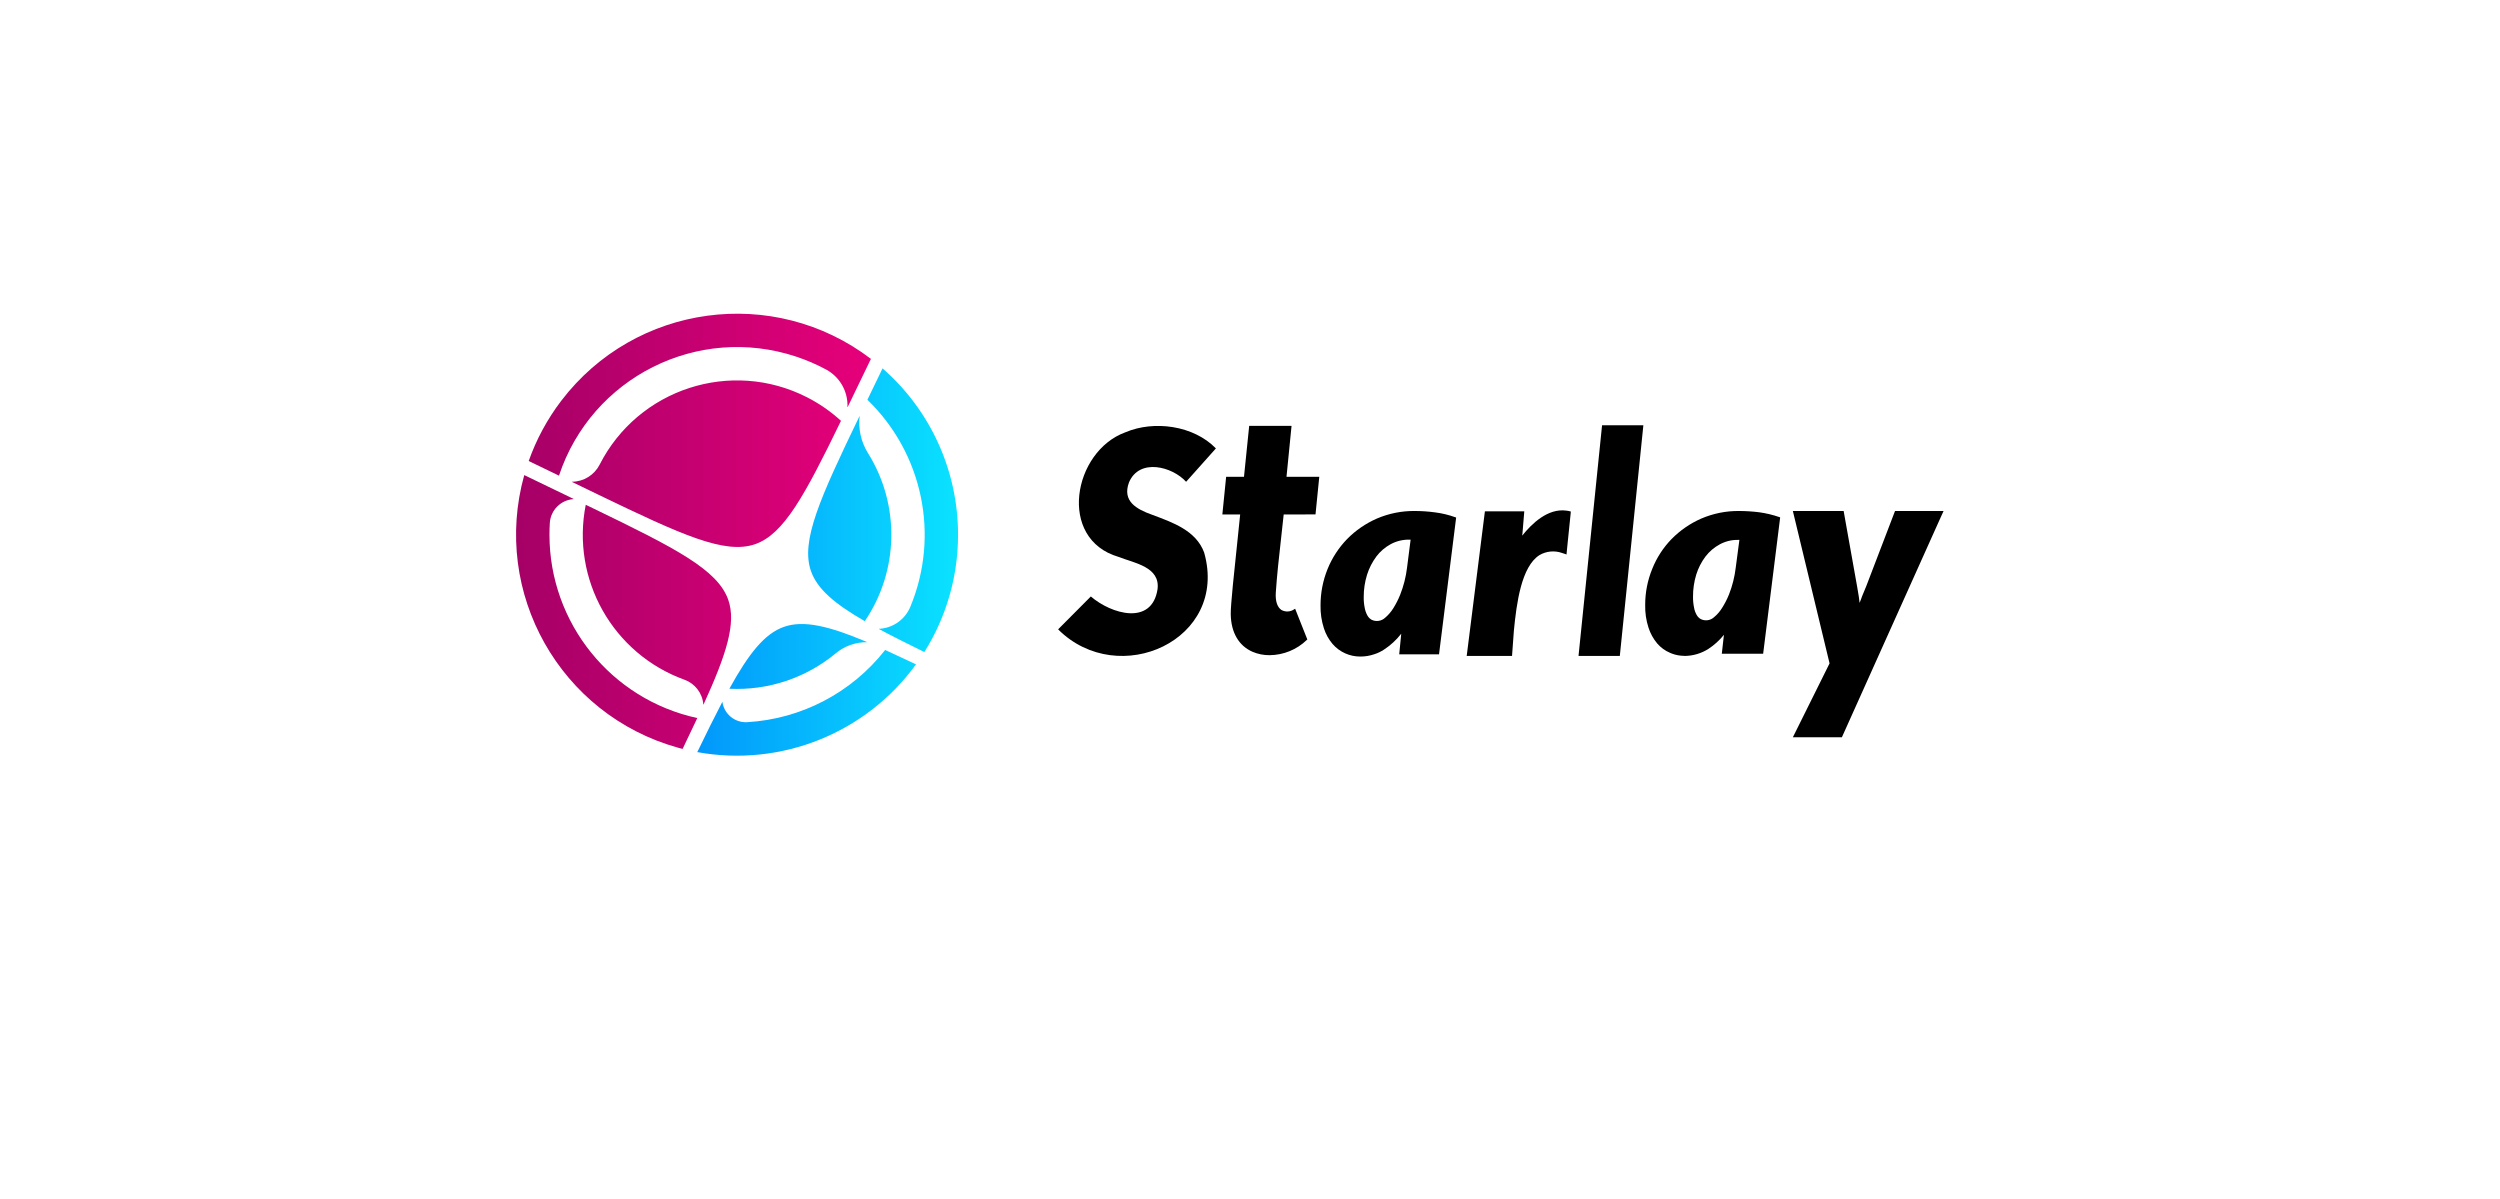 <?xml version="1.0" encoding="utf-8"?>
<!-- Generator: Adobe Illustrator 25.4.1, SVG Export Plug-In . SVG Version: 6.00 Build 0)  -->
<!DOCTYPE svg PUBLIC "-//W3C//DTD SVG 1.1//EN" "http://www.w3.org/Graphics/SVG/1.1/DTD/svg11.dtd">
<svg version="1.1" id="レイヤー_1" xmlns="http://www.w3.org/2000/svg" xmlns:xlink="http://www.w3.org/1999/xlink" x="0px"
	 y="0px" viewBox="0 0 256.203 122.89" style="enable-background:new 0 0 256.203 122.89;" xml:space="preserve">
<g>
	<g>
		<g>
			<linearGradient id="SVGID_1_" gradientUnits="userSpaceOnUse" x1="52.885" y1="54.45" x2="89.254" y2="54.45">
				<stop  offset="0" style="stop-color:#A50066"/>
				<stop  offset="0.995" style="stop-color:#E6007A"/>
			</linearGradient>
			<path style="fill:url(#SVGID_1_);" d="M60.139,50.124l-0.617-0.298l0,0l-0.899-0.434
				c-0.006-0.003-0.009-0.01-0.006-0.016c0.002-0.004,0.006-0.007,0.011-0.007
				c1.192-0.013,2.278-0.686,2.821-1.747c3.955-7.776,13.464-10.872,21.24-6.917
				c1.27,0.646,2.446,1.461,3.497,2.422c-3.724,7.671-5.858,11.614-8.793,12.638
				c-3.102,1.081-7.525-0.945-16.079-5.072
				C60.931,50.506,60.539,50.317,60.139,50.124z M70.142,69.66
				c1.087,0.39,1.845,1.381,1.936,2.532c0,0.007,0.006,0.012,0.013,0.012
				c0.005-0,0.009-0.003,0.011-0.008c2.365-5.189,3.362-8.343,2.534-10.718
				c-1.079-3.095-5.402-5.298-13.921-9.416l-0.686-0.331
				c-1.518,7.654,2.778,15.27,10.114,17.928L70.142,69.66z M71.459,73.587
				c-8.841-1.92-15.148-9.742-15.15-18.79c0-0.405,0.012-0.807,0.037-1.205
				c0.083-1.307,1.12-2.352,2.427-2.442c0.007-0,0.012-0.006,0.012-0.012
				c-0-0.005-0.003-0.009-0.007-0.011l-5.052-2.44
				c-3.366,12.061,3.681,24.567,15.741,27.933c0.162,0.045,0.324,0.089,0.487,0.13
				c0.541-1.126,1.042-2.18,1.505-3.163H71.459z M57.285,48.745
				c3.346-10.082,14.231-15.543,24.313-12.197
				c1.06,0.352,2.087,0.795,3.07,1.325c1.399,0.758,2.245,2.246,2.18,3.836
				c-0.001,0.007,0.004,0.012,0.011,0.013c0.005,0.001,0.01-0.002,0.012-0.007
				c0.173-0.36,0.35-0.727,0.531-1.1l0.298-0.617l0,0l1.554-3.219
				c-9.952-7.578-24.162-5.653-31.74,4.299c-1.424,1.87-2.548,3.951-3.332,6.167
				L57.285,48.745z"/>
			
				<linearGradient id="SVGID_00000142155345508930989020000013424034106028750995_" gradientUnits="userSpaceOnUse" x1="71.458" y1="57.599" x2="98.181" y2="57.599">
				<stop  offset="0" style="stop-color:#0297FB"/>
				<stop  offset="0.994" style="stop-color:#0AE2FF"/>
			</linearGradient>
			<path style="fill:url(#SVGID_00000142155345508930989020000013424034106028750995_);" d="M98.181,54.798
				c0.006,4.253-1.191,8.421-3.453,12.023c-1.757-0.859-3.306-1.635-4.651-2.357
				c-0.006-0.003-0.008-0.01-0.005-0.016c0.002-0.004,0.006-0.007,0.011-0.006
				c1.416-0.068,2.666-0.946,3.209-2.256c3.033-7.304,1.288-15.721-4.4-21.216
				l1.553-3.216C95.366,42.049,98.187,48.265,98.181,54.798z M85.653,66.949
				c0.892-0.74,2.015-1.143,3.174-1.138c0.007,0,0.013-0.005,0.013-0.012
				c0-0.005-0.003-0.01-0.008-0.012c-3.897-1.642-6.469-2.251-8.483-1.55
				c-1.987,0.693-3.607,2.726-5.601,6.345
				C78.709,70.781,82.601,69.484,85.653,66.949z M90.712,66.61
				c-3.435,4.38-8.586,7.075-14.143,7.4c-1.248,0.073-2.346-0.818-2.533-2.054
				c-0.001-0.007-0.006-0.012-0.013-0.011c-0.004,0-0.008,0.003-0.01,0.006
				c-0.775,1.482-1.616,3.188-2.556,5.126c8.58,1.562,17.295-1.935,22.416-8.994
				c-1.133-0.539-2.187-1.03-3.162-1.474V66.61z M88.948,46.43
				c-0.712-1.141-1.01-2.491-0.845-3.826c-4.074,8.448-6.069,12.838-4.994,15.919
				c0.638,1.831,2.412,3.349,5.516,5.135c3.507-5.173,3.633-11.928,0.324-17.229
				L88.948,46.43z"/>
		</g>
	</g>
	<g>
		<path d="M132.362,43.645h-4.344l-0.532,5.215h-1.83l-0.059,0.588
			c-0.095,0.949-0.259,2.589-0.318,3.162l-0.012,0.116h1.826
			c-0.045,0.515-0.159,1.59-0.291,2.82c-0.294,2.757-0.696,6.535-0.674,7.38
			c0.022,1.882,0.819,3.258,2.242,3.875c0.55,0.232,1.142,0.349,1.74,0.343
			c1.425-0.012,2.792-0.572,3.815-1.564l0.05-0.049l-1.248-3.147l-0.1,0.056
			c-0.384,0.273-0.89,0.3-1.302,0.072c-0.431-0.283-0.636-0.915-0.58-1.778
			c0.12-1.817,0.327-3.654,0.527-5.43c0.097-0.859,0.194-1.718,0.282-2.578
			l3.26-0.01l0.01-0.094c0.092-0.907,0.275-2.729,0.365-3.647l0.011-0.115
			h-3.358l0.517-5.215"/>
		<path d="M180.288,52.498c-0.687-0.085-1.379-0.129-2.071-0.131
			c-1.33-0.013-2.649,0.252-3.871,0.778c-1.136,0.497-2.166,1.207-3.036,2.09
			c-0.857,0.881-1.533,1.922-1.987,3.065c-0.481,1.175-0.726,2.432-0.722,3.702
			c-0.018,0.785,0.096,1.567,0.337,2.315c0.19,0.593,0.492,1.143,0.89,1.621
			c0.355,0.414,0.801,0.742,1.303,0.956c0.075,0.037,0.15,0.065,0.225,0.094
			c0.397,0.145,0.815,0.221,1.237,0.225c0.018,0.007,0.037,0.011,0.056,0.009
			c0.856-0.009,1.693-0.256,2.418-0.713c0.608-0.396,1.149-0.887,1.603-1.453
			l-0.216,1.94h4.236l1.734-13.889l0.009-0.084l-0.075-0.028
			C181.686,52.762,180.992,52.596,180.288,52.498z M173.503,61.148
			c-0.005-0.765,0.106-1.526,0.328-2.258c0.208-0.668,0.528-1.295,0.947-1.855
			c0.393-0.515,0.891-0.94,1.462-1.246c0.572-0.312,1.214-0.47,1.865-0.459
			h0.15l-0.375,2.84c-0.11,0.938-0.34,1.857-0.684,2.737
			c-0.196,0.49-0.438,0.961-0.722,1.406c-0.218,0.356-0.493,0.673-0.815,0.937
			c-0.368,0.342-0.909,0.42-1.359,0.197c-0.167-0.093-0.306-0.229-0.403-0.393
			c-0.139-0.231-0.234-0.485-0.281-0.75
			C173.534,61.923,173.497,61.536,173.503,61.148z"/>
		<path d="M194.204,52.368l-2.955,7.723c-0.152,0.361-0.295,0.703-0.428,1.035
			l-0.104,0.295c-0.048,0.114-0.095,0.237-0.143,0.361
			c-0.019-0.209-0.048-0.409-0.076-0.608c-0.057-0.342-0.114-0.684-0.171-1.026
			l-1.235-6.916l-0.152-0.865h-5.206l3.762,15.618l-3.762,7.572h5.025l10.003-22.268
			l0.418-0.921H194.204z"/>
		<path d="M121.554,49.374l3.053-3.42c-2.292-2.362-6.346-2.899-9.28-1.65
			c-5.359,1.951-6.992,10.933-0.692,12.768l0,0
			c1.623,0.642,4.281,1.021,3.992,3.313c-0.587,3.783-4.773,2.529-6.836,0.741
			l-3.284,3.3l-0.065,0.076c6.193,6.181,17.509,1.096,14.959-7.884
			c-0.847-2.276-3.265-3.087-5.332-3.866c-1.605-0.57-3.084-1.388-2.367-3.319
			C116.768,46.924,120.136,47.808,121.554,49.374z"/>
		<path d="M156.21,52.405h-4.036l-1.849,14.693l-0.019,0.123h4.649l0,0l0.189-2.587
			c0.273-2.811,0.763-6.58,2.63-7.75c0.698-0.406,1.539-0.485,2.301-0.217
			c0.132,0.038,0.264,0.085,0.396,0.132l0.066,0.028l0.057-0.585l0.104-1.028
			l0.264-2.584l0.009-0.104l0.009-0.104c-0.151-0.045-0.306-0.077-0.462-0.094
			c-1.896-0.255-3.546,1.339-4.517,2.565l0.028-0.283L156.21,52.405z"/>
		<path d="M147.065,52.509c-0.688-0.094-1.382-0.141-2.077-0.142
			c-1.333-0.014-2.655,0.25-3.88,0.774c-1.145,0.5-2.184,1.215-3.059,2.105
			c-0.859,0.888-1.538,1.933-2.002,3.078c-0.477,1.182-0.72,2.445-0.717,3.72
			c-0.016,0.791,0.099,1.579,0.34,2.332c0.188,0.596,0.493,1.148,0.897,1.624
			c0.358,0.414,0.803,0.743,1.303,0.963c0.482,0.214,1.003,0.323,1.53,0.321
			c0.478,0.003,0.954-0.074,1.407-0.226c0.361-0.111,0.704-0.274,1.019-0.482
			c0.679-0.442,1.278-0.994,1.775-1.633l-0.208,2.116h4.079l1.746-13.946
			l0.009-0.076l-0.085-0.028C148.47,52.766,147.773,52.598,147.065,52.509z
			 M139.87,62.357c-0.083-0.385-0.121-0.777-0.114-1.171
			c-0.004-0.774,0.111-1.545,0.34-2.285c0.212-0.672,0.534-1.304,0.953-1.87
			c0.395-0.522,0.898-0.953,1.473-1.265c0.58-0.312,1.23-0.471,1.889-0.463
			h0.151l-0.368,2.88c-0.114,0.945-0.349,1.872-0.699,2.757
			c-0.198,0.497-0.442,0.974-0.727,1.426c-0.225,0.355-0.502,0.673-0.822,0.944
			c-0.373,0.346-0.92,0.429-1.378,0.208c-0.171-0.097-0.315-0.237-0.416-0.406
			C140.018,62.877,139.923,62.622,139.87,62.357z"/>
		<polygon points="161.78,67.107 161.77,67.22 166.001,67.22 168.403,43.693 
			168.413,43.58 164.182,43.58 		"/>
	</g>
</g>
</svg>
